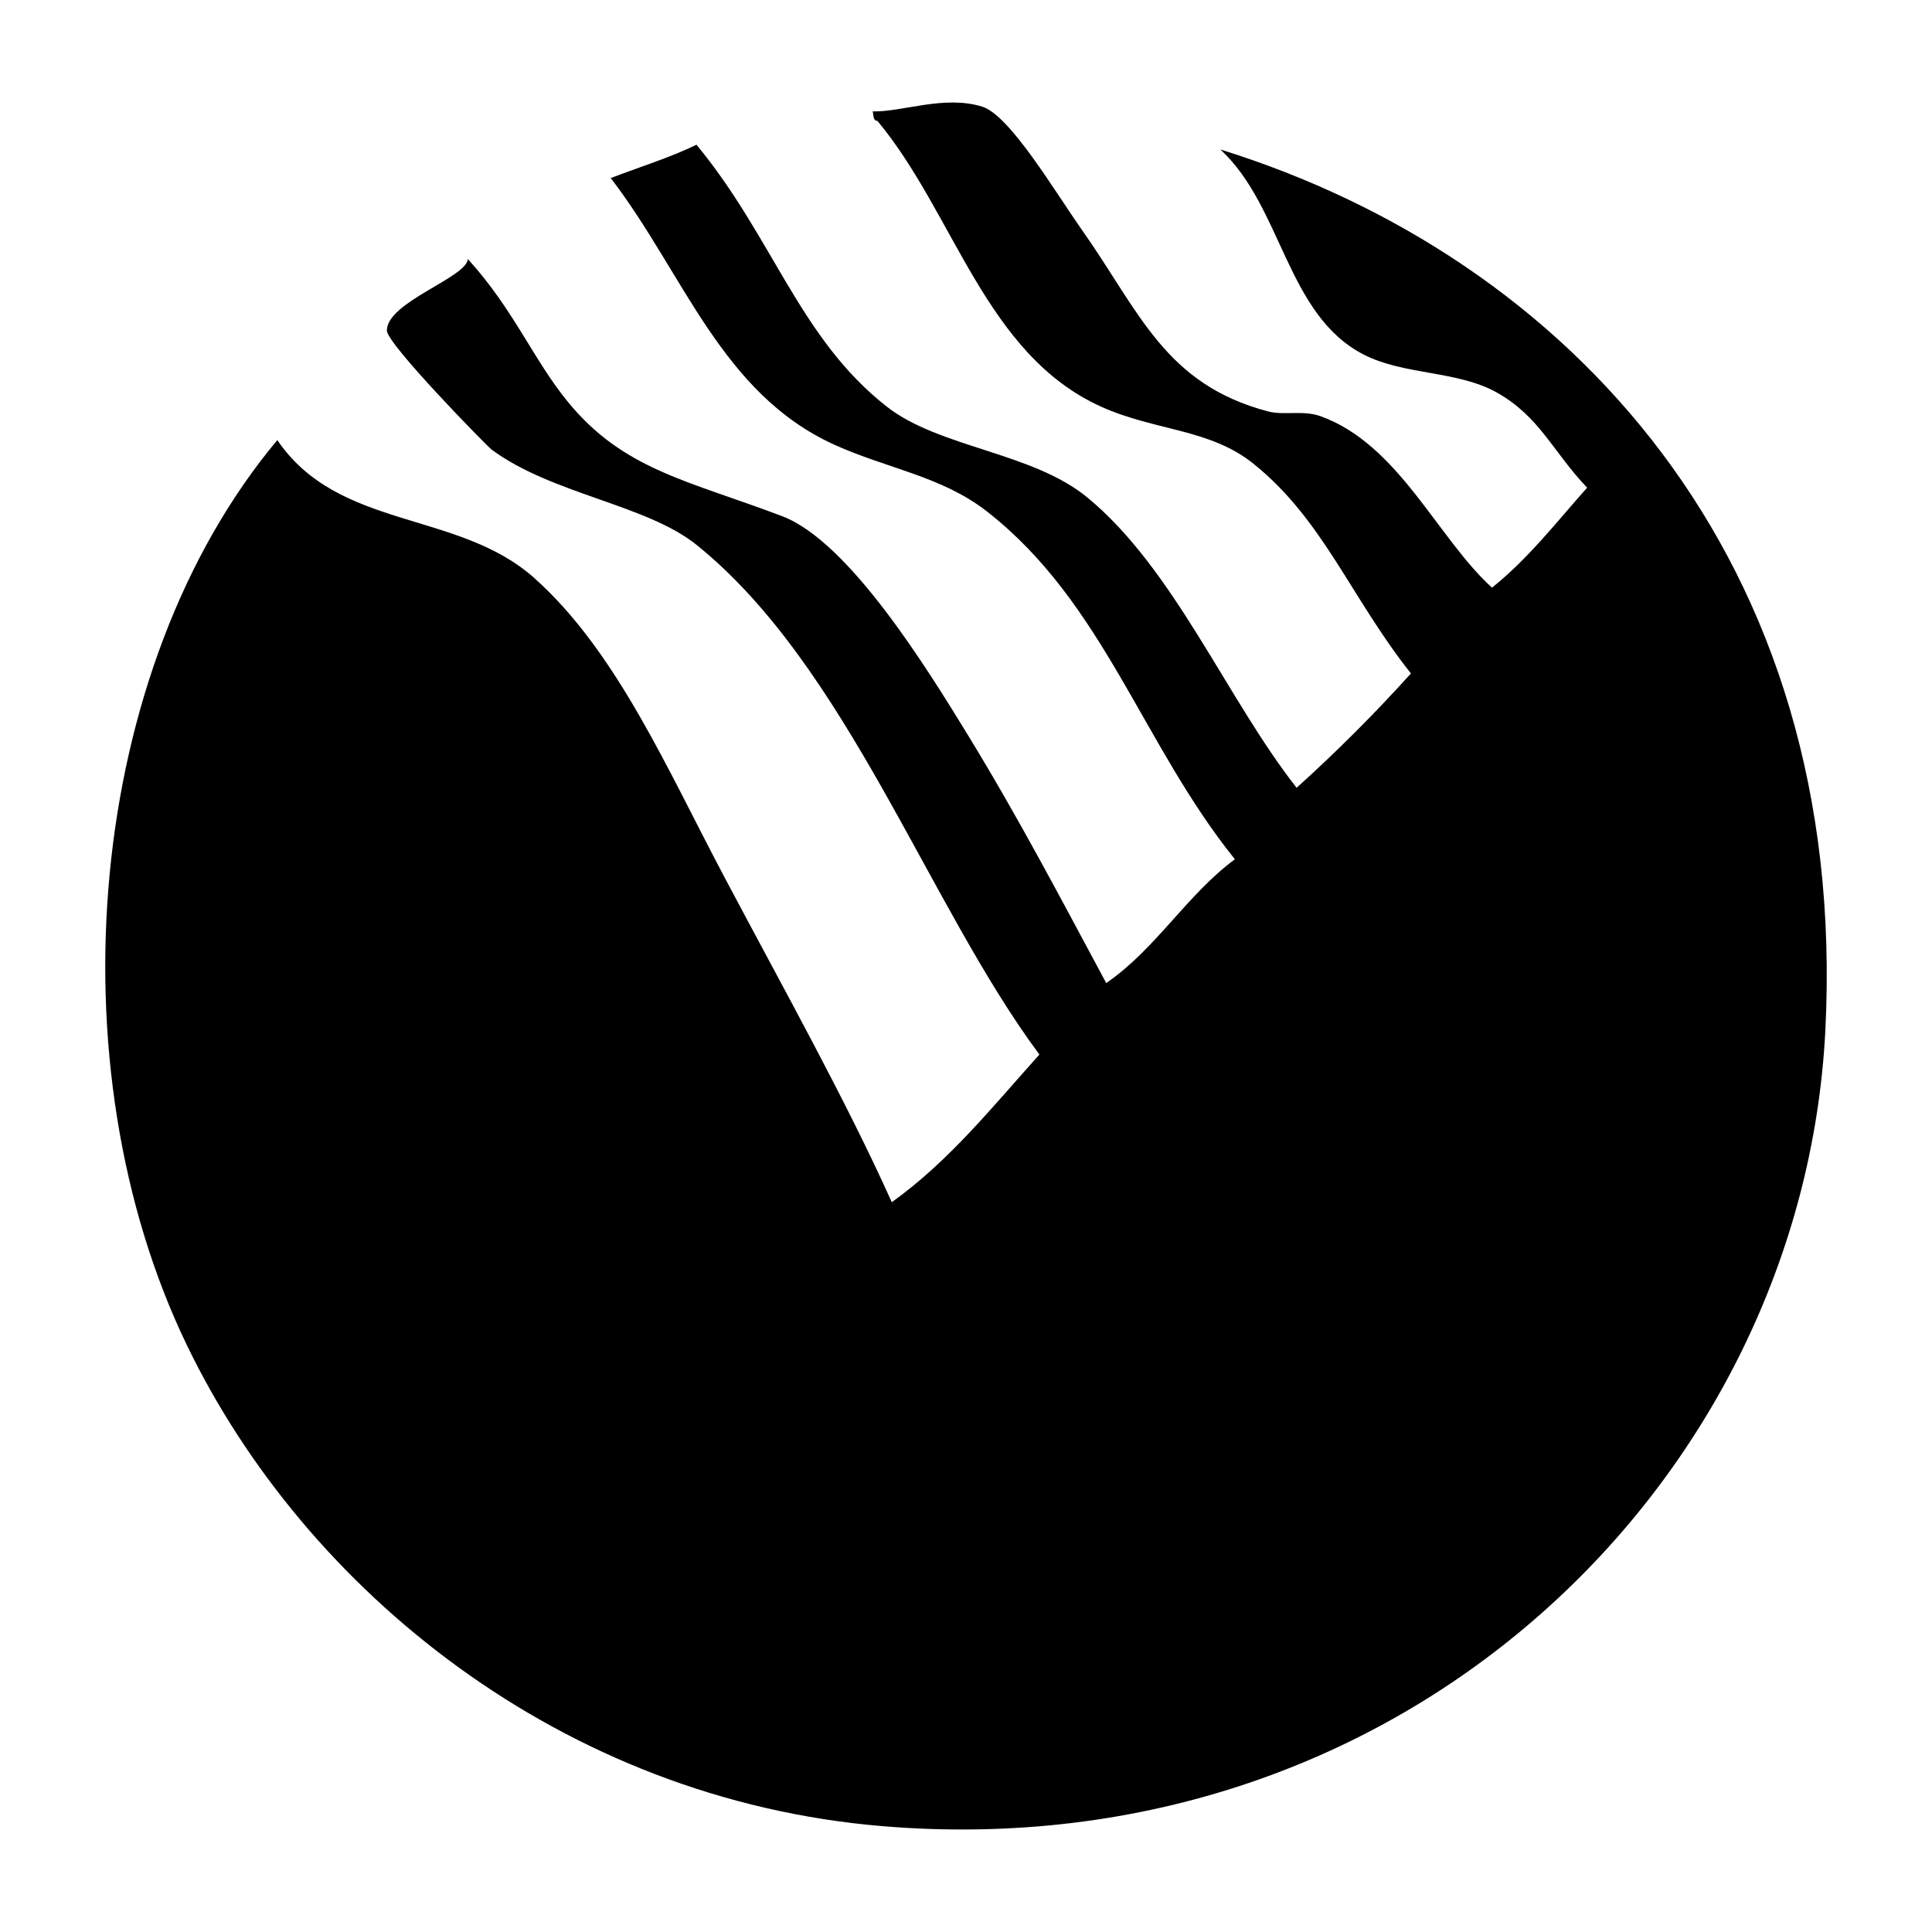 <?xml version="1.0" encoding="UTF-8" standalone="no"?>
<!-- Generator: Adobe Illustrator 15.1.0, SVG Export Plug-In . SVG Version: 6.00 Build 0)  -->

<svg
   xmlns:dc="http://purl.org/dc/elements/1.1/"
   xmlns:cc="http://creativecommons.org/ns#"
   xmlns:rdf="http://www.w3.org/1999/02/22-rdf-syntax-ns#"
   xmlns:svg="http://www.w3.org/2000/svg"
   xmlns="http://www.w3.org/2000/svg"
   xmlns:sodipodi="http://sodipodi.sourceforge.net/DTD/sodipodi-0.dtd"
   xmlns:inkscape="http://www.inkscape.org/namespaces/inkscape"
   version="1.1"
   id="Layer_1"
   x="0px"
   y="0px"
   width="24"
   height="24"
   viewBox="0 0 24 24"
   enable-background="new 0 0 500 500"
   xml:space="preserve"
   inkscape:version="0.48.5 r10040"
   sodipodi:docname="bank-post-bank.svg"><defs
     id="defs3506" /><sodipodi:namedview
     pagecolor="#ffffff"
     bordercolor="#666666"
     borderopacity="1"
     objecttolerance="10"
     gridtolerance="10"
     guidetolerance="10"
     inkscape:pageopacity="0"
     inkscape:pageshadow="2"
     inkscape:window-width="657"
     inkscape:window-height="480"
     id="namedview3504"
     showgrid="false"
     inkscape:zoom="5.3400704"
     inkscape:cx="17.775381"
     inkscape:cy="2.1288856"
     inkscape:window-x="0"
     inkscape:window-y="27"
     inkscape:window-maximized="0"
     inkscape:current-layer="Layer_1" /><path
     clip-rule="evenodd"
     d="M 18.533,7.301 C 18.983,6.942 19.335,6.486 19.716,6.058 19.29,5.613 19.127,5.174 18.592,4.875 18.102,4.601 17.435,4.662 16.935,4.402 15.978,3.904 15.93,2.569 15.16,1.857 19.468,3.196 22.973,6.925 22.675,12.804 22.391,18.376 17.471,23.229 10.959,22.685 6.975,22.351 3.79,19.752 2.321,16.709 0.645,13.238 1.067,8.307 3.445,5.467 4.208,6.59 5.692,6.334 6.64,7.183 c 1.023,0.915 1.648,2.373 2.367,3.728 0.728,1.373 1.499,2.751 2.071,4.023 0.713,-0.51 1.255,-1.191 1.834,-1.834 C 11.526,11.235 10.519,8.27 8.652,6.768 8.027,6.266 6.857,6.14 6.107,5.585 6.052,5.544 4.805,4.272 4.806,4.106 4.807,3.751 5.793,3.451 5.812,3.218 c 0.574,0.632 0.811,1.248 1.243,1.775 0.694,0.848 1.499,0.977 2.663,1.42 0.833,0.317 1.808,1.906 2.308,2.722 0.64,1.047 1.162,2.048 1.716,3.077 0.619,-0.426 0.998,-1.093 1.598,-1.538 C 14.185,9.237 13.71,7.486 12.261,6.354 11.698,5.915 11.023,5.822 10.368,5.526 8.958,4.888 8.495,3.396 7.587,2.212 7.943,2.075 8.32,1.959 8.652,1.798 9.605,2.951 9.931,4.203 11.018,5.053 11.672,5.563 12.821,5.617 13.504,6.177 14.585,7.064 15.24,8.683 16.107,9.786 16.605,9.337 17.078,8.864 17.527,8.366 16.779,7.422 16.437,6.457 15.574,5.763 15.031,5.324 14.356,5.356 13.681,5.053 12.238,4.403 11.861,2.657 10.9,1.502 c -0.058,-0.002 -0.046,-0.072 -0.059,-0.118 0.368,0.009 0.889,-0.206 1.361,-0.059 0.345,0.108 0.906,1.061 1.243,1.538 0.71,1.007 1.024,1.91 2.308,2.248 0.196,0.052 0.432,-0.019 0.651,0.059 0.97,0.349 1.453,1.516 2.13,2.13 z"
     id="path3502"
     inkscape:connector-curvature="0"
     style="fill-rule:evenodd" /></svg>